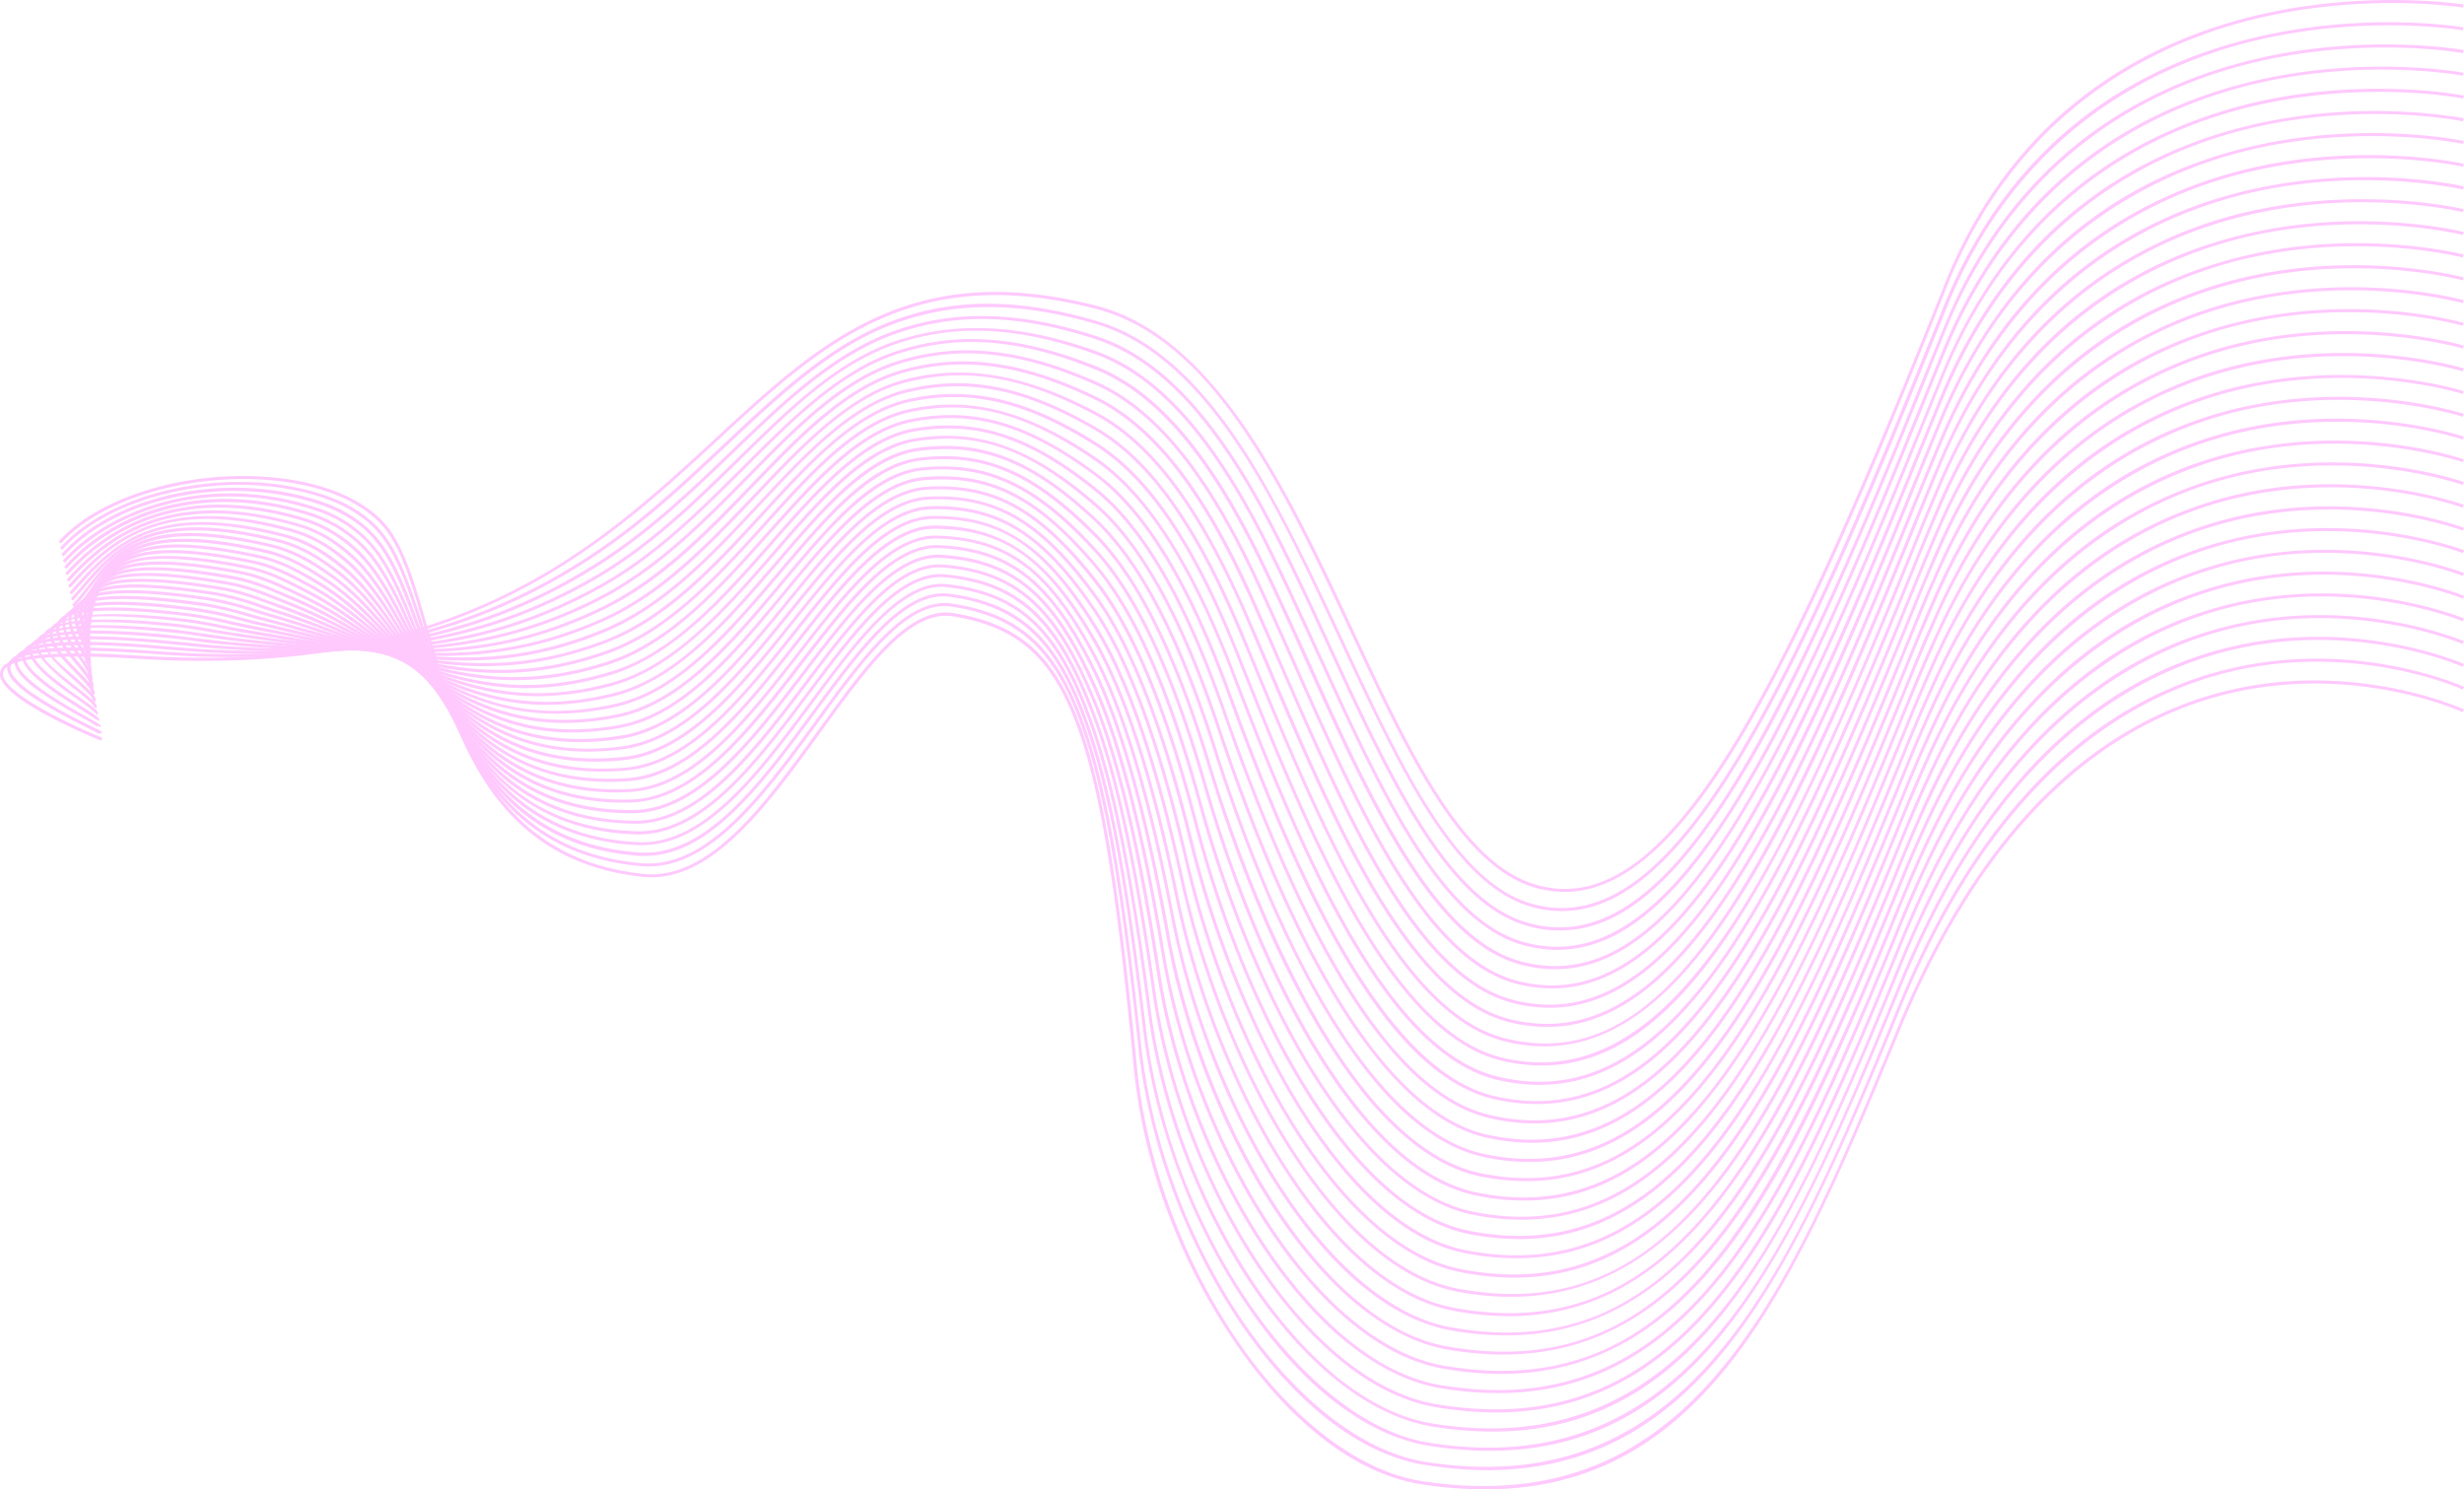 <svg xmlns="http://www.w3.org/2000/svg" width="1080" height="652.9" viewBox="-0.007 0 1080.008 652.9" style=""><g><g data-name="Слой 2"><g fill="#ffc9fd" data-name="Слой 1"><path d="M650.9 652.9a181.2 181.2 0 0 1-27.8-2.2c-28.6-4.4-57.9-26.9-82.5-63.3s-39.7-78.8-43.7-119.8c-14.9-154-29-189.1-79.1-197.4-19.1-3.2-38 23-58.1 50.8-23.7 32.7-48.2 66.5-78 63.4-66.5-7.1-82.5-62.9-95.3-107.8-5-17.7-9.4-32.9-16.1-42.7-9.1-13.3-29-21.9-54.6-23.6-35.6-2.3-72.2 9.2-89 28l-1-.9c17.1-19.1 54.1-30.8 90.1-28.4 26 1.7 46.3 10.5 55.6 24.1 6.8 10 11.2 25.3 16.3 43.1 12.7 44.5 28.5 99.9 94.2 106.9 29 3 53.2-30.5 76.7-62.9 20.3-28.1 39.5-54.7 59.4-51.4 51 8.5 65.2 43.8 80.3 198.6 3.9 40.9 19.8 84.3 43.4 119.3s53.8 58.4 81.6 62.6c119 18.3 160.4-82.2 208.4-198.6C862.1 377 904 329.3 956.4 309c64.8-25.1 123 1.8 123.6 2l-.6 1.2c-.5-.2-58.3-26.8-122.5-1.9-52 20.2-93.7 67.6-124 140.9-27.7 67.3-49.7 117.6-80.1 153.1-28.2 32.8-61 48.6-101.9 48.6z"></path><path d="M652 644.5a175.4 175.4 0 0 1-27.3-2.3c-28.3-4.4-57.3-26.9-81.8-63.3-23.4-34.9-39.4-78.5-43.9-119.5-6.4-59.3-12.6-97.9-20-125-12.5-45.6-28.8-63.5-62.1-68.5-19.2-2.9-38.2 23.2-58.3 50.8-23.6 32.3-48 65.6-77.6 63-65-5.7-82-59-95.8-101.8-5.5-17.4-10.4-32.5-17.6-42.2-5.2-7.1-13.4-12.8-23.5-16.6-38.9-14.4-93.5-4.1-116.8 21.9l-1-.8c23.6-26.5 78.9-36.9 118.3-22.3 10.3 3.8 18.7 9.7 24.1 17 7.3 9.9 12.2 25.1 17.8 42.6 13.6 42.4 30.6 95.3 94.6 100.9 28.9 2.5 53-30.5 76.4-62.5 20.4-27.9 39.6-54.3 59.6-51.3 34 5 50.5 23.2 63.2 69.4 7.5 27.2 13.6 65.9 20 125.2 4.5 40.8 20.4 84.2 43.7 118.9s53 58.4 80.9 62.8c117.3 18.2 158.9-82.8 207.1-199.8 4-9.8 8.3-19.2 12.7-28.1 20.4-40.9 45.4-72.1 74.4-93 23.3-16.7 49.1-26.9 76.7-30.1 47.1-5.6 83.8 11 84.2 11.2l-.6 1.2c-.3-.2-36.7-16.6-83.5-11.1-43.1 5.1-104.1 30.5-150 122.4-4.4 8.8-8.7 18.3-12.7 28-26.9 65.5-50 118.4-80.4 154.1-28 32.9-60.5 48.7-100.8 48.8z"></path><path d="M653.1 636a167.8 167.8 0 0 1-26.8-2.2c-28-4.5-56.8-27-81.1-63.5-23.2-34.7-39.3-78.2-44.2-119.1-7-58.6-13.8-96.7-22-123.5-13.6-44.4-30.1-61.7-63-66.1-19.3-2.5-38.3 23.3-58.5 50.7-22.8 30.9-46.3 62.9-74.6 62.9h-2.7c-63.3-4.4-81.5-55.2-96.1-95.9-5.9-16.5-11.4-32-19.2-41.7-5.6-7.1-13.8-12.6-23.5-16-39.9-14-89.8-4.2-113.5 22.3l-1-.9c24.1-27 74.5-36.9 114.9-22.8 10 3.5 18.4 9.2 24.2 16.5 7.9 9.8 13.5 25.5 19.4 42 14.5 40.4 32.5 90.7 94.9 95 28.8 2 52.9-30.6 76.1-62.2 20.4-27.7 39.7-53.9 59.8-51.2 33.6 4.4 50.3 22 64.1 67 8.2 26.9 15 65 22 123.7 10.6 87.8 68.6 172.6 124.2 181.5 115.6 18.2 157.4-83.4 205.8-201 4-9.8 8.3-19.2 12.7-28.1 20.1-40.6 45-71.8 73.9-92.7a164.3 164.3 0 0 1 76.7-30.3c47.2-5.7 84 10.5 84.4 10.7l-.6 1.2c-.3-.2-36.9-16.3-83.7-10.5-43.2 5.3-104.2 30.7-149.5 122.2-4.4 8.9-8.7 18.3-12.7 28-27.1 65.9-50.3 119.2-80.7 155.2-27.8 32.9-60 48.8-99.7 48.8z"></path><path d="M654.2 627.6a173.8 173.8 0 0 1-26.3-2.2c-27.7-4.6-56.2-27.2-80.4-63.6-22.8-34.6-39.1-77.9-44.4-118.8-7.5-56.9-15.2-95.6-24.1-121.9-14.6-43.3-31.3-60-63.9-63.7-19.4-2.3-38.5 23.4-58.7 50.6-22.8 30.7-46.4 62.5-74.9 62.5h-2c-61.8-3.1-81-51.3-96.4-90-6.5-16.2-12.5-31.5-20.8-41.1a53.7 53.7 0 0 0-23.7-15.5c-47.5-15.8-90.4.8-110.1 22.8l-1-.9c20-22.4 63.5-39.2 111.5-23.2a54.8 54.8 0 0 1 24.3 16c8.4 9.7 14.5 25.1 21 41.4 15.3 38.3 34.4 86.1 95.3 89.2 28.7 1.4 52.6-30.8 75.7-61.9 20.5-27.5 39.7-53.5 60-51.2 33.1 3.8 50.2 20.7 65 64.7 8.9 26.3 16.6 65.1 24.1 122.1 5.4 40.7 21.5 83.8 44.3 118.2 23.9 36.2 52.1 58.6 79.4 63 113.9 18.1 155.9-84 204.5-202.2 4-9.7 8.2-19.2 12.6-28.1 19.9-40.4 44.7-71.5 73.5-92.3a163.8 163.8 0 0 1 76.7-30.5c47.2-6 84.2 10 84.6 10.1l-.6 1.2c-.3-.1-37.1-15.9-83.9-10-43.3 5.5-104.2 31.1-149.1 122.1-4.4 8.9-8.6 18.3-12.6 28-27.2 66.3-50.5 119.9-80.9 156.2-27.7 33-59.5 49-98.7 49z"></path><path d="M655.6 619.2a158.9 158.9 0 0 1-26.1-2.3c-27.4-4.5-55.6-27.1-79.6-63.6-22.6-34.4-38.9-77.6-44.8-118.5-8-56.1-16.3-94.3-26-120.3-15.8-42.2-32.7-58.3-64.9-61.4-19.6-1.9-38.6 23.6-58.9 50.5-22.9 30.6-46.6 62.2-75.3 62.2h-1.2c-26.9-.9-48-10.3-64.8-28.9-14.5-16.1-23.7-37-31.9-55.4-7-15.9-13.6-30.9-22.5-40.4a56.2 56.2 0 0 0-23.8-15c-49.3-15.6-87.5 1.8-106.7 23.3l-1-.9c11.4-12.8 26.7-21.9 44.2-26.5 20-5.2 41.5-4.3 63.9 2.8a58.1 58.1 0 0 1 24.4 15.4c9 9.7 15.7 24.8 22.7 40.7 16.9 38.3 36.1 81.6 95.5 83.5 28.6 1 52.4-30.8 75.5-61.6 20.4-27.3 39.7-53 60.1-51 32.7 3.1 50 19.4 65.9 62.2 9.8 26.1 18.1 64.5 26.1 120.6 5.9 40.7 22.1 83.7 44.6 118 23.8 36.2 51.7 58.5 78.7 63 50.2 8.3 89-6.5 122.1-46.3 30.3-36.4 53.7-90.3 81.1-157 4-9.7 8.2-19.2 12.6-28.1 19.7-40.2 44.2-71.1 73-92a165.7 165.7 0 0 1 76.6-30.6c47.3-6.2 84.5 9.4 84.9 9.5l-.6 1.3c-.3-.2-37.2-15.6-84.2-9.5-43.3 5.7-104.2 31.4-148.5 121.9-4.4 8.9-8.6 18.3-12.6 28-27.4 66.8-50.8 120.8-81.2 157.3-27.5 33.1-58.9 49.1-97.3 49.1z"></path><path d="M656.7 610.7a153.6 153.6 0 0 1-25.6-2.2c-27-4.6-55.1-27.2-78.9-63.7-22.3-34.2-38.7-77.3-45.1-118.2-8.6-55.3-17.5-93-28-118.8-16.8-41-34-56.4-65.7-59-19.8-1.5-38.9 23.7-59.1 50.5-23 30.4-46.8 61.8-75.8 61.8h-.5c-58.7-.8-79-42.1-96.9-78.6-7.6-15.5-14.7-30.2-24.2-39.5a57 57 0 0 0-23.9-14.6c-53.4-16.1-85.7 4.1-103.4 23.8l-1-.9c18-20 50.7-40.5 104.8-24.2a59.7 59.7 0 0 1 24.5 14.9c9.6 9.6 16.8 24.3 24.5 39.9 17.7 36.1 37.8 77.1 95.6 77.9h.5c28.3 0 51.9-31.2 74.7-61.3 20.5-27.1 39.8-52.6 60.3-51 32.3 2.6 49.8 18.2 66.8 59.8 10.6 25.9 19.6 63.7 28.2 119.1 6.3 40.8 22.7 83.6 44.8 117.6 23.7 36.3 51.4 58.7 78 63.2 49.3 8.2 87.6-6.5 120.5-46.4 30.3-36.8 53.8-91 81.4-158.1 3.9-9.7 8.2-19.1 12.5-28.1 19.5-40 43.9-70.8 72.6-91.7a167.7 167.7 0 0 1 76.6-30.8c47.3-6.3 84.7 8.9 85.1 9.1l-.5 1.2c-.4-.1-37.5-15.3-84.5-8.9-43.4 5.8-104.2 31.7-148.1 121.7-4.3 8.9-8.5 18.4-12.5 28-27.6 67.2-51.1 121.5-81.5 158.4-27.4 33.2-58.4 49.1-96.2 49.1z"></path><path d="M657.9 602.3a148.5 148.5 0 0 1-25.2-2.3c-26.7-4.5-54.5-27.2-78.2-63.8-21.9-33.9-38.4-76.8-45.3-117.8-9.1-53.9-18.9-92.2-30.1-117.2-17.8-39.9-35.3-54.7-66.6-56.6-19.9-1.3-39.1 23.8-59.3 50.3-23 30.2-46.9 61.4-75.9 61.6h-.8c-56.6 0-77.7-38.9-96.3-73.1-8.2-15.1-15.9-29.4-25.9-38.6-7.6-7-15.4-11.6-24.1-14.1-55.2-15.8-82.4 4.7-100 24.3l-1-.9c17.9-19.9 45.5-40.7 101.4-24.6 8.9 2.5 16.9 7.2 24.6 14.3 10.2 9.4 18 23.8 26.2 38.9 18.4 34 39.3 72.4 95.1 72.4h.8c28.4-.2 52-31.1 74.8-61 20.5-26.8 39.8-52.1 60.5-50.9 31.9 2 49.7 17.1 67.8 57.5 11.2 25 21.1 63.5 30.1 117.4 6.9 40.9 23.3 83.6 45.2 117.4 23.4 36.3 50.9 58.7 77.2 63.2 101.2 17.3 143.3-66.1 200.6-205.6 3.9-9.6 8.1-19.1 12.5-28.1 19.2-39.8 43.5-70.5 72.1-91.3a168.3 168.3 0 0 1 76.5-31c47.4-6.6 85 8.4 85.4 8.5l-.5 1.3c-.4-.2-37.7-15-84.8-8.5-43.4 6.1-104.2 32.1-147.5 121.6-4.4 9-8.5 18.4-12.5 28-27.7 67.6-51.4 122.3-81.8 159.5-27.2 33.2-57.8 49.2-95 49.2z"></path><path d="M659 593.8a143.3 143.3 0 0 1-24.7-2.2c-26.4-4.6-53.9-27.3-77.4-63.9-21.6-33.6-38.3-76.5-45.7-117.5-9.6-53.3-20.1-91.1-32-115.6-18.9-38.7-36.6-52.9-67.6-54.3-20.1-.9-39.2 24-59.5 50.3-22.9 29.7-46.6 60.4-75.6 61.2-55.6 1.5-77.7-35.2-97.2-67.6-8.7-14.7-17.1-28.5-27.7-37.6-8-6.9-15.7-11.2-24.2-13.5-55.2-15.2-77.2 3-96.6 24.6l-1-.9c18.9-21.1 42.1-40.4 98-25 8.5 2.3 16.6 6.8 24.7 13.7 10.8 9.3 19.1 23.3 28 38 19.3 32 41.1 68.4 96 67 28.3-.8 51.8-31.3 74.5-60.8 20.5-26.5 39.9-51.7 60.7-50.7 31.5 1.4 49.5 15.8 68.7 55 12 24.6 22.5 62.6 32.2 115.9 14.2 79 64.9 170.4 121.9 180.4 99.6 17.3 141.7-66.6 199.3-206.9 3.9-9.5 8.1-19 12.4-28 19-39.5 43.2-70.2 71.7-91a169.1 169.1 0 0 1 76.5-31.1c47.4-6.8 85.2 7.8 85.6 7.9l-.5 1.3c-.4-.2-37.9-14.6-85-7.9-43.4 6.2-104.2 32.4-147.1 121.4-4.3 9-8.5 18.4-12.4 28-26.9 65.6-51.7 123.1-82.1 160.5-27 33.3-57.3 49.3-93.9 49.3z"></path><path d="M660.2 585.4a138 138 0 0 1-24.3-2.2c-56.8-10.1-107-100.1-122.6-181.2-10.2-52.7-21.4-90-34.1-114.1-19.9-37.4-37.8-51-68.5-51.8h-.7c-19.9 0-38.9 24.4-59 50.2-22.8 29.3-46.3 59.6-75.2 60.9l-5.5.2c-50.4 0-72.4-33.1-91.8-62.5-9.4-14.1-18.3-27.4-29.6-36.4-5.8-4.6-13.7-10.2-24.3-13-57.2-15-74.3 4-92.4 24.2l-.8.9-1-.9.8-.9c17.6-19.6 35.7-39.8 93.8-24.6 10.8 2.8 18.9 8.5 24.8 13.2 11.4 9.1 20.3 22.6 29.8 36.8 20 30.1 42.6 64.2 96.1 61.7 28.3-1.3 51.7-31.4 74.3-60.4 20.2-26.1 39.4-50.7 60-50.7h.7c31.3.9 49.5 14.6 69.7 52.6 12.8 24.2 24 61.6 34.2 114.4 7.9 41 24.6 83.5 45.7 116.7 23.2 36.3 50.1 58.9 75.8 63.4 98 17.4 140.2-66.9 198-208 3.9-9.5 8-18.9 12.3-28 18.9-39.3 42.8-69.8 71.3-90.6a171 171 0 0 1 76.4-31.4c47.5-7 85.5 7.3 85.9 7.5l-.5 1.2c-.4-.1-38.1-14.3-85.2-7.3-43.5 6.4-104.3 32.6-146.6 121.2-4.3 9-8.5 18.4-12.4 27.9-27.1 66.1-52 123.9-82.4 161.7-26.8 33.2-56.7 49.3-92.7 49.3z"></path><path d="M661.3 577a132.1 132.1 0 0 1-23.8-2.3c-33-6-59.5-38.1-75.9-64.1-20.9-33-37.8-75.6-46.3-116.8-10.7-52.2-22.5-89-36.1-112.5-20.9-36.3-39.1-49.2-69.4-49.5h-.2c-20.3 0-39.4 24.3-59.6 50-22.7 28.9-46.2 58.8-75 60.7-23.6 1.6-43.4-3.8-60.5-16.3-15.1-11.1-26.2-26.2-36.9-40.8s-19.4-26.4-31.4-35.2c-6.4-4.8-14.3-10-24.4-12.5-55.7-13.9-70.1 2.8-85.4 20.6l-4.4 5-1-.9c1.5-1.7 3-3.3 4.4-5 15.6-18.1 30.3-35.1 86.8-21 10.3 2.6 18.3 7.9 24.8 12.7 12.1 8.9 21.6 21.8 31.7 35.5 21.7 29.5 44.1 60 96.2 56.5 28.3-1.8 51.5-31.4 74-60.1 20.4-26 39.7-50.6 60.7-50.6h.2c30.5.3 49.6 13.9 70.6 50.2 13.6 23.7 25.5 60.6 36.2 112.9 8.5 41.1 25.3 83.5 46.1 116.4 16.3 25.7 42.5 57.6 75 63.5 96.4 17.4 138.6-67.4 196.7-209.2 4-9.9 8.2-19.3 12.3-28 18.5-39.1 42.3-69.6 70.7-90.4a172.5 172.5 0 0 1 76.4-31.5c47.6-7.1 85.8 6.9 86.1 7l-.4 1.3c-.4-.2-38.3-14.1-85.6-6.9-43.6 6.6-104.3 32.9-146 121.1-4.1 8.7-8.2 18.1-12.3 27.9-27.2 66.5-52.2 124.6-82.7 162.7-26.6 33.5-56.2 49.6-91.6 49.6z"></path><path d="M662.4 568.5a127.3 127.3 0 0 1-23.3-2.2C583.5 556 534.9 465.5 517.4 385.6c-11.4-51.7-23.8-88-38.2-110.9-21.7-34.7-39.9-47.2-69.4-47.2h-.9c-20.5.2-39.7 24.4-60 50-22.6 28.4-45.9 57.8-74.6 60.3-51.5 4.5-75-24.2-97.6-52-10.6-13-20.6-25.2-33.1-33.8-7.1-4.9-15-9.7-24.5-12-55.1-13.1-67.2 2.2-80.1 18.3-2 2.6-4.1 5.2-6.4 7.8l-1-.9c2.3-2.5 4.3-5.1 6.4-7.7 13.1-16.5 25.5-32.2 81.4-18.8 9.8 2.4 17.8 7.2 24.9 12.2 12.7 8.7 22.8 21 33.4 34 22.4 27.6 45.7 56 96.5 51.6 28.1-2.5 51.3-31.6 73.6-59.8 20.5-25.9 39.9-50.4 61.1-50.5 30.2-.3 49.6 12.7 71.5 47.8 14.4 23 26.9 59.4 38.3 111.3 17.4 79.5 65.6 169.5 120.7 179.7 94.6 17.5 136.9-67.8 195.3-210.4 4-9.9 8.2-19.3 12.2-28 18.3-38.9 41.9-69.2 70.2-90a172.8 172.8 0 0 1 76.4-31.7c47.7-7.4 86.1 6.3 86.4 6.4l-.4 1.3c-.4-.1-38.5-13.7-85.9-6.4-43.6 6.8-104.3 33.3-145.5 121-4 8.6-8.1 18-12.2 27.9-27.4 66.9-52.5 125.3-82.9 163.8-26.6 33.5-55.8 49.6-90.6 49.6z"></path><path d="M663.6 560.1a122.6 122.6 0 0 1-22.9-2.3c-54.5-10.2-102.3-98.5-121.3-180.4-11.9-51.3-25-87-40.1-109.4-22.6-33.4-41.9-45.5-71.3-44.7-20.7.5-39.9 24.5-60.2 49.8-22.4 28-45.6 57-74.3 60.1a113.5 113.5 0 0 1-12.8.7c-41.7 0-63.7-24.3-85-47.8-11.1-12.3-21.7-24-34.8-32.3-7.2-4.6-15-9.3-24.6-11.4-55-12.6-65.1 1.7-75.8 16.9a90.2 90.2 0 0 1-7.3 9.6l-1-.9a103.3 103.3 0 0 0 7.2-9.5c11-15.6 21.3-30.2 77.2-17.5 9.8 2.3 17.7 7 25 11.7 13.3 8.4 24.4 20.6 35.1 32.4 23.2 25.7 47.1 52.1 96.7 46.7 28.1-3 51.1-31.7 73.4-59.5 20.5-25.6 39.9-49.8 61.2-50.4 29.9-.7 49.5 11.6 72.4 45.4 15.2 22.5 28.4 58.4 40.3 109.8 19 81.5 66.3 169.3 120.3 179.4 43.9 8.3 79.2-6.6 110.9-47 30.4-38.7 55.6-97.4 83.1-164.5 4.1-10 8.1-19.2 12.2-28 18-38.7 41.5-68.9 69.7-89.7a172 172 0 0 1 76.4-31.8c47.7-7.6 86.3 5.7 86.6 5.9l-.4 1.2c-.4-.1-38.7-13.3-86.1-5.8-43.7 7-104.4 33.6-145 120.8-4.1 8.8-8.1 17.9-12.2 27.9-27.5 67.2-52.7 126-83.2 164.8-26.4 33.6-55.2 49.8-89.4 49.8z"></path><path d="M664.7 551.6a117.2 117.2 0 0 1-22.4-2.2c-25.2-4.8-50.7-27.1-73.7-64.4-19.7-31.9-36.9-74.1-47.2-115.8-12.5-50.9-26.2-86.1-42.1-107.8-23.5-32.2-43.1-43.7-72.1-42.4-20.9.9-40.1 24.6-60.5 49.8-22.3 27.5-45.3 56-73.9 59.7a116.2 116.2 0 0 1-15.2 1c-39.3 0-61.4-22-83-43.3-11.1-11.1-22.7-22.5-36.4-30.6-6.9-4.1-14.8-8.8-24.7-10.9-55.4-12.1-63.5 1.6-72.2 16a64.2 64.2 0 0 1-7.5 10.9l-1-.9a67.4 67.4 0 0 0 7.4-10.6c8.9-15 17.3-29 73.6-16.7 10.1 2.2 18.4 7.1 25.1 11 13.9 8.2 25.5 19.7 36.7 30.8 23.9 23.8 48.6 48.3 97 42 28.1-3.7 50.9-31.9 73.1-59.3 20.5-25.4 39.9-49.3 61.4-50.2 29.6-1.3 49.5 10.3 73.3 42.9 15.9 21.9 29.8 57.3 42.4 108.3 10.2 41.6 27.3 83.6 46.9 115.4 22.9 37 48.1 59 72.9 63.8 43.1 8.3 77.8-6.7 109.3-47.1s56.8-100.6 83.4-165.6c4.1-10.1 8.1-19.2 12.1-28 17.9-38.5 41.2-68.6 69.3-89.4a175.4 175.4 0 0 1 76.3-32c47.8-7.8 86.5 5.3 86.9 5.4l-.4 1.3c-.4-.2-38.9-13.1-86.3-5.3-43.8 7.1-104.4 33.9-144.6 120.6-4 8.7-8 17.8-12.1 27.9-26.6 65.1-53 126.8-83.5 165.9-26.2 33.6-54.7 49.8-88.3 49.8z"></path><path d="M665.8 543.2a121.3 121.3 0 0 1-21.9-2.2c-24.8-4.9-50.1-27.2-73-64.6-19.5-31.8-36.3-72.8-47.4-115.4-13.1-50.5-27.6-85.2-44.2-106.2-24.4-31-44.2-41.8-73-40.1-21.1 1.3-40.3 24.8-60.7 49.7-22.1 27.1-45.1 55.1-73.5 59.5-48 7.3-72.6-14.6-98.7-37.8-11.6-10.3-23.6-21-37.8-28.7l-.9-.5c-6.9-3.7-14.6-7.9-24-9.9-56-11.7-62.4 1.6-69.1 15.6-2 4-4 8.2-7.2 11.8l-1-.9c3.1-3.4 5.1-7.5 7-11.5 6.9-14.5 13.5-28.2 70.6-16.3 9.6 2 17.4 6.3 24.3 10l.9.5c14.4 7.8 26.4 18.6 38.1 28.9 25.9 23 50.3 44.7 97.6 37.4 27.9-4.2 50.7-32 72.7-58.9 20.5-25.2 39.9-48.9 61.6-50.2 29.3-1.8 49.4 9.2 74.2 40.5 16.7 21.2 31.2 56.1 44.4 106.7 11 42.5 27.8 83.4 47.3 115.1 22.7 37.1 47.6 59.2 72.1 63.9 42.2 8.3 76.4-6.7 107.7-47.2s57-101.2 83.7-166.6c4.1-10.1 8.1-19.2 12.1-28 17.6-38.3 40.7-68.2 68.8-89a174.7 174.7 0 0 1 76.3-32.2c47.8-8 86.7 4.7 87.1 4.8l-.4 1.3c-.4-.1-39.1-12.7-86.6-4.8-43.8 7.4-104.4 34.3-144 120.5-4 8.7-8 17.8-12.1 27.9-26.7 65.5-53.3 127.5-83.8 166.9-26.1 33.8-54.2 50-87.2 50z"></path><path d="M666.9 534.7a107.3 107.3 0 0 1-21.4-2.2c-24.5-4.9-49.5-27.2-72.2-64.6-19-31.3-36-72.2-47.8-115.1-13.7-50.1-28.8-84.3-46.1-104.7-25.4-29.7-45.4-39.9-74-37.6-21.3 1.6-40.5 24.9-60.9 49.5-22 26.7-44.8 54.2-73.2 59.2a117.6 117.6 0 0 1-20.5 1.9c-34.4 0-56-17.2-78.7-35.1-12.1-9.6-24.5-19.4-39.2-26.8l-1.8-.9c-6.6-3.4-14.2-7.2-23.2-9C51 238 46.4 251 41.4 264.7c-1.5 4.3-3.1 8.8-6.4 12.5l-1-.9c3.1-3.5 4.7-7.8 6.2-12.1 4.9-13.6 9.9-27.8 68-16.2 9.1 1.8 16.8 5.7 23.6 9.1l1.7.9c14.8 7.4 27.3 17.3 39.4 26.9 26.7 21.1 51.9 41.1 98.2 33 27.9-4.9 50.5-32.3 72.4-58.7 20.5-24.9 39.9-48.4 61.8-50.1 29.1-2.3 49.4 8.1 75.1 38.2 17.5 20.5 32.7 54.9 46.4 105.1 11.8 42.8 28.7 83.6 47.6 114.8 22.6 37.1 47.2 59.2 71.4 64 41.3 8.3 75-6.8 106.2-47.3s57-102 83.9-167.7c4.1-10.1 8.1-19.3 12-27.9 17.4-38.2 40.4-68 68.4-88.8a176.9 176.9 0 0 1 76.2-32.3c47.9-8.2 87 4.1 87.4 4.3l-.4 1.2c-.4-.1-39.2-12.4-86.8-4.2-43.9 7.6-104.4 34.5-143.6 120.3-3.9 8.7-7.9 17.8-12 27.9-26.9 65.8-53.5 128.2-84.1 168-25.9 33.8-53.7 50-86.1 50z"></path><path d="M668.1 526.3a102.7 102.7 0 0 1-21-2.2c-53.1-10.8-96.5-99.8-119.5-179.5-14.3-49.7-30.1-83.4-48.2-103.1-25.9-28.1-46.9-38-74.9-35.3-21.5 2.1-40.7 25.1-61.1 49.5-21.9 26.2-44.5 53.2-72.8 58.8-46 9.2-72.3-9.3-100.2-28.9-12.4-8.7-25.2-17.7-40.2-24.6l-2.5-1.2c-6.5-3-13.9-6.5-22.6-8.2-58-11-61.1 2.4-64.1 15.4-1 4.6-2.1 9.3-5.4 13l-1-.9c3.1-3.4 4.1-7.8 5.1-12.4 3.1-13.6 6.4-27.7 65.7-16.4 8.8 1.7 16.3 5.2 22.9 8.3l2.5 1.2c15.1 7 28 16 40.4 24.7 27.6 19.4 53.7 37.7 99.1 28.7 27.9-5.5 50.3-32.4 72.1-58.4s40-47.8 62-49.9c28.5-2.8 49.8 7.2 76 35.7 18.2 19.8 34.1 53.7 48.5 103.6 12.4 43.2 29.5 83.9 47.9 114.5 22.7 37.6 46.4 59.1 70.6 64.1 40.4 8.2 73.7-6.9 104.6-47.5s57.2-102.7 84.2-168.7c4.1-10.2 8-19.3 12-27.9 17.1-37.9 40-67.7 67.9-88.4a178.1 178.1 0 0 1 76.2-32.6c47.9-8.4 87.2 3.7 87.6 3.8l-.4 1.3c-.4-.1-39.4-12.1-87.1-3.7-43.9 7.7-104.4 34.8-143 120.1-3.9 8.6-7.8 17.8-12 27.9-27 66.1-53.8 128.8-84.4 169-25.7 33.9-53.1 50.2-84.9 50.2z"></path><path d="M669.1 517.8a105.5 105.5 0 0 1-20.4-2.1c-24.2-5.1-48-26.9-70.7-64.9s-39-83.4-48.4-114.4c-14.9-49.4-31.3-82.6-50.2-101.5-26.7-26.9-47.9-36.2-75.8-33-21.6 2.5-40.9 25.3-61.3 49.4-21.8 25.7-44.3 52.3-72.5 58.6-45.2 10-72.5-6.9-101.4-24.8-12.6-7.8-25.6-15.9-40.9-22.3l-3.2-1.4c-6.4-2.8-13.7-5.9-22-7.4-30.2-5.5-47.9-5.3-55.9.7-4.9 3.7-5.4 9.1-6 14.8s-1 9.6-4.2 13.3l-1-.9c2.9-3.3 3.4-7.8 3.9-12.5s1.1-11.7 6.5-15.8c8.3-6.2 26.4-6.5 57-1 8.4 1.6 15.8 4.8 22.2 7.6l3.3 1.3c15.3 6.5 28.4 14.7 41.1 22.5 29.8 18.5 55.6 34.5 100.3 24.6 27.8-6.2 50.1-32.6 71.7-58.1s40.1-47.4 62.3-49.9c28.3-3.3 49.9 6.1 76.9 33.3 19 19.2 35.5 52.5 50.5 102.1 11.7 38.5 54.7 165.1 118.1 178.3C733.7 532 778.2 439.7 836.5 297c4.1-10.2 8-19.3 11.9-27.9 16.9-37.7 39.7-67.3 67.5-88.1a179.7 179.7 0 0 1 76.1-32.7c48-8.6 87.5 3.1 87.9 3.2l-.4 1.3c-.4-.1-39.6-11.7-87.3-3.2-44 8-104.4 35.2-142.6 120-3.8 8.6-7.7 17.7-11.9 27.9C784 429 741.9 517.8 669.1 517.8z"></path><path d="M670.3 509.4a94.2 94.2 0 0 1-20-2.2c-23.8-5.1-47.4-26.9-69.9-64.9s-38.7-82.7-48.7-114.1c-15.6-49-32.7-81.7-52.2-100-27.5-25.6-49.1-34.2-76.8-30.5-21.8 2.9-41.1 25.4-61.6 49.3s-43.9 51.3-72 58.2c-44.7 11-71.7-3.7-103.1-20.7-12.7-6.9-25.9-14-41.1-19.9L121 263c-6.3-2.5-13.4-5.3-21.5-6.7-31-5.4-48.8-5-55.9 1.1-4.3 3.8-4.1 9.4-4 14.8s.3 9.8-2.8 13.4l-1-.9c2.8-3.2 2.6-7.7 2.5-12.5s-.4-11.6 4.4-15.8c7.4-6.4 25.6-6.9 57.1-1.4 8.1 1.4 15.3 4.2 21.7 6.8l3.9 1.5c15.3 6 28.5 13.1 41.2 20 31.1 16.9 58 31.5 102.2 20.6 27.6-6.8 49.8-32.7 71.3-57.8s40.1-46.8 62.5-49.8c28.1-3.7 50 5 77.8 31 19.7 18.4 36.9 51.2 52.6 100.5 9.9 31.3 26.4 76.5 48.5 113.8s45.6 59.3 69.1 64.3c83.1 17.6 127.6-75.1 186.2-218.5 4.1-10.2 8-19.4 11.8-27.9 16.8-37.5 39.3-67 67.1-87.8 22.2-16.6 47.8-27.6 76.1-32.8 48.1-8.9 87.7 2.5 88.1 2.7l-.4 1.2c-.4-.1-39.8-11.4-87.5-2.6-44.1 8.1-104.5 35.5-142.1 119.8-3.8 8.6-7.7 17.7-11.9 27.9-53.9 132.2-96.1 221.5-167.7 221.5z"></path><path d="M671.4 501a95.6 95.6 0 0 1-19.5-2.2c-52.2-11.4-93.1-103.5-118.2-178.8-16.2-48.7-33.9-80.9-54.2-98.4-28.3-24.4-50.1-32.4-77.7-28.2-22 3.3-41.4 25.7-61.9 49.3s-43.6 50.3-71.6 57.9a125.5 125.5 0 0 1-32.8 4.6c-27.1 0-48.6-10.1-72.6-21.4-12.6-6-25.7-12.1-40.7-17.4l-4.5-1.7c-6.2-2.2-13.2-4.8-21-6.1-31.4-5.2-49.7-4.6-55.9 1.6-3.8 3.8-2.9 9.3-2 14.7s1.6 10.1-1.4 13.4l-1-.9c2.6-2.9 1.8-7.4 1-12.2s-1.9-11.7 2.4-16c6.7-6.6 24.8-7.2 57.2-1.9 7.8 1.3 14.9 3.9 21.1 6.2l4.6 1.6c15.1 5.3 28.1 11.5 40.8 17.5 32.6 15.3 60.7 28.6 104.5 16.7 27.6-7.5 49.6-32.9 70.9-57.5s40.2-46.3 62.7-49.7c27.7-4.2 50.5 4.1 78.8 28.5 20.4 17.7 38.3 50 54.6 99 25 74.9 65.6 166.7 117.2 177.9 37.8 8.1 69.5-7 99.8-47.9 27.7-37.2 53-93.3 85.1-171.8 4.1-10.3 8-19.4 11.8-27.9 16.5-37.3 38.9-66.7 66.6-87.4a181.8 181.8 0 0 1 76-33c48.2-9.1 88 2 88.4 2.1l-.4 1.3c-.4-.1-39.9-11.1-87.8-2.1-44.1 8.3-104.4 35.8-141.6 119.6-3.8 8.5-7.6 17.7-11.8 27.9-32 78.6-57.5 134.8-85.2 172.1-25.3 34.1-51.7 50.6-81.7 50.6z"></path><path d="M672.5 492.5a84.7 84.7 0 0 1-19-2.2c-40.5-8.9-79-67.3-117.7-178.5-16.9-48.4-35.3-80.1-56.2-96.8-28.7-23-51.5-30.4-78.6-25.9-22.3 3.8-41.8 25.9-62.3 49.3s-43.3 49.2-71.1 57.5c-44.1 13.2-72.6 1.6-108.7-13-12.2-5-24.9-10.1-39.4-14.7l-5.1-1.7a120.5 120.5 0 0 0-20.4-5.6c-32.2-5-50.5-4.3-56 2-3.4 3.8-1.8 9.5-.1 14.9s2.9 10.1.1 13.3l-1-.9c2.3-2.6 1-7.2-.4-12s-3.5-11.8.4-16.2c5.9-6.8 24.1-7.6 57.2-2.4a120.4 120.4 0 0 1 20.6 5.6l5.1 1.7c14.5 4.6 27.3 9.8 39.6 14.8 35.8 14.5 64 25.9 107.7 12.9 27.5-8.1 49.3-33 70.5-57.1s40.3-45.8 63-49.7c27.6-4.6 50.7 2.9 79.7 26.1 21.1 16.9 39.7 48.8 56.6 97.4C575.6 422 613.8 480.2 653.8 489c36.9 8.2 68.1-7 98.2-47.9 27.7-37.6 53.2-94 85.4-172.9 4.2-10.3 8-19.4 11.7-27.9 16.3-37.1 38.6-66.3 66.2-87.1 22.1-16.6 47.7-27.7 76-33.2 48.2-9.2 88.2 1.5 88.6 1.6l-.4 1.3c-.4-.1-40.1-10.8-88-1.5-44.2 8.5-104.5 36.1-141.1 119.4-3.8 8.5-7.6 17.6-11.8 27.9-32.2 79-57.7 135.5-85.5 173.2-25.2 34.2-51.2 50.6-80.6 50.6z"></path><path d="M673.6 484a86.1 86.1 0 0 1-18.5-2.1c-23.1-5.2-45.3-26.6-67.6-65.3-20.4-35.3-37.3-78.9-49.7-113-17.5-48.1-36.6-79.3-58.2-95.3-29.4-21.7-52.5-28.5-79.5-23.4-22.6 4.2-42 26.1-62.7 49.2s-42.9 48.2-70.5 57.2c-44.4 14.3-74.7 3.9-113.2-9.4-11.5-4-23.4-8.1-36.8-11.9l-5.8-1.8a144.5 144.5 0 0 0-19.9-5c-32.8-4.8-51.2-4.1-56.1 2.3-3 4-.5 9.8 1.9 15.4s4.2 10 1.5 13l-1-.9c2.2-2.4.2-6.9-1.8-11.6s-5.2-12.1-1.6-16.7c5.3-6.9 23.5-7.8 57.3-2.8a144 144 0 0 1 20.1 5l5.7 1.8c13.5 3.8 25.4 8 37 12 38.2 13.1 68.3 23.5 112.2 9.3 27.3-8.9 49-33.2 70-56.8s40.4-45.3 63.4-49.6c27.5-5.2 50.8 1.7 80.6 23.7 21.9 16.1 41 47.5 58.7 95.8 27.9 76.7 66.4 166.2 116.3 177.5 36 8.1 66.7-7.1 96.6-48.1 27.8-37.9 53.4-94.7 85.7-173.9 4.2-10.4 8-19.5 11.7-27.9 16-36.8 38.2-66 65.7-86.7 22.1-16.6 47.6-27.8 76-33.4 48.2-9.5 88.4.9 88.8 1l-.4 1.3c-.4-.1-40.3-10.4-88.2-1-44.2 8.7-104.5 36.5-140.7 119.3-3.7 8.5-7.5 17.6-11.7 27.9-32.3 79.3-57.9 136.2-85.8 174.2-25 34.3-50.6 50.7-79.5 50.7z"></path><path d="M674.8 475.6a81.8 81.8 0 0 1-18.1-2.1c-49.7-11.5-86.4-98-116.8-178.1-18.2-47.8-37.9-78.5-60.3-93.7-30.1-20.5-53.4-26.7-80.4-21.1-22.8 4.7-42.4 26.3-63.1 49.2s-42.5 47.1-70 56.8c-45 15.8-76.2 6.8-119.4-5.8-10.2-2.9-20.8-6-32.5-9l-6.4-1.8a134.8 134.8 0 0 0-19.4-4.4c-33.4-4.7-51.8-3.8-56.1 2.5-2.8 4.2.7 10.4 3.8 15.9s5.5 9.9 3 12.7l-1-.9c1.9-2.1-.6-6.5-3.2-11.1s-7-12.5-3.7-17.3c4.7-7 22.9-8 57.4-3.2a157.9 157.9 0 0 1 19.6 4.5l6.3 1.8c11.7 3 22.4 6.1 32.6 9 43 12.5 74 21.5 118.6 5.8 27.1-9.5 48.6-33.3 69.4-56.4s40.6-44.8 63.8-49.6c27.1-5.6 51.4.8 81.5 21.3 22.5 15.4 42.4 46.2 60.7 94.3C571.5 374.7 608 460.8 657 472.1c35.1 8.2 65.3-7.2 95.1-48.1 27.7-38.3 54.3-97.6 85.9-175 4.2-10.4 8-19.5 11.6-27.9 15.9-36.6 37.8-65.7 65.3-86.4 22-16.6 47.5-27.8 75.9-33.5 48.3-9.7 88.7.4 89.1.5l-.4 1.3c-.4-.1-40.5-10.1-88.5-.5-44.2 8.9-104.5 36.7-140.1 119.1-3.7 8.4-7.5 17.5-11.7 27.9-31.5 77.5-58.3 136.9-86 175.2-25 34.4-50.2 50.9-78.4 50.9z"></path><path d="M675.9 467.1a76.9 76.9 0 0 1-17.6-2.1c-50.5-11.9-87.1-103.9-116.4-177.8-19.1-48.2-38.9-77.5-62.2-92.1-30.4-19.1-54.8-24.7-81.4-18.8-23.1 5.2-42.7 26.6-63.5 49.3s-42.2 46-69.4 56.3c-46.3 17.6-80.7 9.3-128.3-2.3-8.2-1.9-16.6-4-25.6-6l-7-1.8a170.3 170.3 0 0 0-18.9-3.9c-33.5-4.4-52.4-3.4-56.2 2.8-2.6 4.3 1.9 10.8 5.9 16.6s6.7 9.6 4.4 12.2l-1-.9c1.6-1.8-1.3-6.1-4.5-10.6s-9-12.9-5.9-18c4.2-6.9 22.5-8 57.5-3.5a167.2 167.2 0 0 1 19 4l7 1.8c9 2 17.4 4 25.6 6 47.4 11.5 81.6 19.8 127.5 2.4 26.9-10.3 48.2-33.5 68.9-56s40.7-44.4 64.2-49.7c27-6 51.7-.4 82.4 18.9 23.6 14.8 43.5 44.3 62.7 92.8 29.3 73.6 65.6 165.2 115.5 177 74.8 17.7 121.7-81.8 179.7-224.4 4.2-10.4 8-19.5 11.6-27.8 15.6-36.4 37.4-65.3 64.8-86a186.8 186.8 0 0 1 75.9-33.8c48.3-9.8 88.9-.1 89.3 0l-.3 1.3c-.5-.1-40.7-9.8-88.8.1-44.3 9-104.5 37-139.7 118.9-3.6 8.3-7.4 17.4-11.6 27.9-31.7 77.8-58.5 137.6-86.3 176.3-24.8 34.4-49.7 50.9-77.3 50.9z"></path><path d="M677 458.7a72.7 72.7 0 0 1-17.1-2.1c-47.5-11.5-81.4-93.9-111.4-166.6-1.5-3.7-3.1-7.4-4.6-11-19.8-47.9-40.2-76.7-64.2-90.6-31-17.9-55.6-22.8-82.3-16.3-23.4 5.7-43.1 26.9-64.1 49.3s-41.7 44.8-68.7 55.9c-48.3 19.8-85.3 12.3-141.4.9l-14.4-2.8-7.7-1.7a185.9 185.9 0 0 0-18.3-3.5c-34-4.2-52.9-3.1-56.3 3.1-2.5 4.6 3.4 11.6 8.2 17.3s7.7 9.3 5.6 11.6l-1-.9c1.3-1.4-2.2-5.7-5.7-9.8-5.2-6.3-11.2-13.5-8.3-18.8 3.8-7 22.1-8.2 57.7-3.8a162.4 162.4 0 0 1 18.4 3.5l7.7 1.6 14.3 2.9c55.9 11.3 92.8 18.8 140.7-.9 26.7-10.9 47.8-33.6 68.3-55.5s40.9-43.9 64.7-49.7c27-6.6 51.9-1.7 83.3 16.5 24.2 14 44.8 43 64.8 91.2l4.5 11c29.9 72.4 63.7 154.5 110.5 165.8 67.1 16.2 111-59.8 178.3-225.6 4.4-10.6 8-19.4 11.6-27.8 15.4-36.2 37.1-65 64.4-85.7 21.9-16.6 47.4-28 75.9-33.9 48.4-10.1 89.1-.7 89.5-.6l-.3 1.4c-.4-.1-40.9-9.5-89 .5C946.2 92.9 886 121 851.3 202.4c-3.5 8.4-7.2 17.2-11.5 27.9-31.8 78.1-58.7 138.2-86.6 177.3-24.6 34.5-49.2 51.1-76.2 51.1z"></path><path d="M678.1 450.2a69.3 69.3 0 0 1-16.6-2.1c-44.9-11.1-77.7-88.2-106.6-156.3l-8.9-21c-20.6-47.7-41.6-76-66.2-89-31.7-16.8-56.6-21-83.3-14-23.7 6.2-43.6 27.2-64.7 49.5s-41.3 43.6-67.9 55.3c-51.6 22.8-93.8 15.5-157.7 4.6l-8.6-1.7c-5.6-1.1-11.4-2.3-17.6-3-34.4-4-53.4-2.8-56.5 3.5-2.4 4.7 4.9 12.2 10.7 18.1s8.6 8.8 6.7 10.9l-1-.9c1-1.1-3.1-5.3-6.7-9-6.1-6.3-13.7-14.1-10.9-19.7s22.3-8.3 57.9-4.2c6.2.7 12.1 1.9 17.7 3 3 .6 5.8 1.2 8.5 1.6 63.7 11 105.7 18.2 157-4.4 26.3-11.6 47.2-33.7 67.4-55s41.3-43.6 65.4-49.9c26.6-7 52.6-2.6 84.2 14.1 24.9 13.2 46.1 41.7 66.8 89.7 3 6.8 6 13.8 9 20.9C585 359 617.6 435.9 661.9 446.8c32.4 8 61.1-7.4 90.2-48.6 27.9-39.4 54.9-99.7 86.7-178.1 3.8-9.1 7.6-18.4 11.6-27.8 15.2-35.9 36.8-64.6 64.1-85.3 21.8-16.5 47.3-28 75.7-34.1 48.5-10.3 89.3-1.2 89.7-1.1l-.3 1.3c-.4-.1-41-9.1-89.1 1.2C946.1 83.7 886 112 851.6 192.9c-3.9 9.3-7.8 18.6-11.5 27.7-31.9 78.5-58.9 138.9-86.9 178.4-24.5 34.6-48.7 51.2-75.1 51.2z"></path><path d="M679.2 441.8a64.7 64.7 0 0 1-16.1-2.1c-42.6-10.8-72.9-80.3-102.1-147.6-4.3-9.8-8.7-19.9-13-29.5-21.2-47.4-42.9-75.2-68.2-87.5-31.9-15.4-57.8-19-84.2-11.6-24 6.8-44.1 27.7-65.4 49.8s-40.9 42.2-67 54.6c-47.3 22.4-87.5 21.5-159.7 11l-9.5-1.5c-5.3-1-10.9-1.9-16.8-2.6-34.9-3.7-54-2.5-56.7 3.8s6.8 13.2 13.5 19.1c2.3 2.2 4.6 4.2 6 5.8s2.6 3.1 1.5 4.3l-1-.9s.4-.5-1.5-2.5-3.6-3.6-5.9-5.7c-7.4-6.5-16.5-14.7-13.9-20.7s22.1-8.4 58.2-4.5c5.9.6 11.5 1.6 16.9 2.6l9.4 1.5c71.9 10.5 111.9 11.4 158.9-10.9 25.9-12.3 46.6-33.7 66.6-54.4 21.4-22.2 41.7-43.2 66.1-50.1 26.7-7.5 52.9-3.9 85.1 11.7 25.6 12.4 47.5 40.4 68.9 88.1 4.3 9.7 8.7 19.8 12.9 29.6 29.2 66.9 59.3 136.2 101.3 146.8 31.5 8 59.7-7.5 88.6-48.7s59.4-111.1 87-179.2l11.5-27.8c15.1-35.7 36.5-64.3 63.7-85 21.7-16.5 47.2-28 75.7-34.2 48.5-10.5 89.4-1.8 89.9-1.7l-.3 1.3c-.4-.1-41.2-8.7-89.4 1.7-44.4 9.7-104.5 38.1-138.4 118.5-3.9 9.3-7.7 18.7-11.4 27.7-27.7 68.2-57.4 137.1-87.2 179.4-24.3 34.7-48.2 51.4-74 51.4z"></path><path d="M680.3 433.3a65.4 65.4 0 0 1-15.6-2c-40.6-10.6-69.8-76.3-97.9-139.9-5.5-12.3-11.1-25-16.7-37-22-47.2-44.3-74.4-70.3-85.9-32.4-14.3-58.6-17.2-85-9.2-24.5 7.3-44.9 28.1-66.4 50-19.8 20.1-40.3 40.9-66 54-49.4 25-94.9 25.4-161.6 17.4l-10.6-1.4c-5-.8-10.3-1.6-15.8-2.1-35.3-3.6-54.5-2.2-57 4s9.1 14.4 16.6 20.3c5.4 4.3 8.3 6.6 8.4 8.1a1.7 1.7 0 0 1-.3 1l-1-.9c0-.9-4.4-4.4-7.9-7.2-8.8-6.9-19.6-15.5-17.1-21.8s22-8.5 58.5-4.9c5.5.6 10.7 1.4 15.8 2.1l10.6 1.5c66.4 8 111.7 7.6 160.8-17.3 25.5-13 45.9-33.7 65.6-53.7 21.7-22.1 42.2-43 67-50.4 26.7-8 53.2-5.2 86 9.3 26.2 11.6 48.8 39.1 70.9 86.5 5.6 12 11.2 24.7 16.7 37 28 63.3 57.1 128.8 97.1 139.2 30.6 7.9 58.3-7.6 87.1-48.9s59.5-111.8 87.2-180.2c3.8-9.1 7.6-18.5 11.4-27.8 14.9-35.5 36.2-64 63.3-84.6 21.7-16.5 47.1-28.1 75.7-34.4a242.2 242.2 0 0 1 90.1-2.3l-.3 1.4c-.4-.1-41.3-8.5-89.6 2.2-44.5 9.8-104.5 38.4-137.9 118.3-3.9 9.3-7.7 18.6-11.4 27.7-27.8 68.5-57.6 137.7-87.4 180.5-24.3 34.7-47.8 51.4-73 51.4z"></path><path d="M681.6 424.9a58.7 58.7 0 0 1-15.3-2.1c-38.8-10.3-66.9-72.7-94.1-133-6.5-14.5-13.3-29.6-20.1-43.6-22.7-46.9-45.7-73.7-72.2-84.3-33-13.3-59.5-15.4-86-6.9-25 8-45.7 28.6-67.5 50.5-19.5 19.4-39.6 39.5-64.7 53.1-45.2 24.5-89.5 31-163.5 23.9-4-.3-8-.8-12.2-1.4s-9.4-1.2-14.4-1.6c-44.5-4.2-55.8.1-57.3 4.4-2.2 5.8 11.3 15.2 20.1 21.5 5.8 4 8.4 5.9 8.5 7.2a.8.8 0 0 1-.2.8l-1-.9v.2c-.2-.8-4.3-3.7-7.9-6.2-9.8-6.9-23.2-16.3-20.7-23.1s21.8-8.7 58.8-5.3l14.4 1.7 12.1 1.4c73.7 7 117.8.6 162.7-23.8 25-13.5 45-33.5 64.4-52.9 22-21.9 42.8-42.7 68.1-50.8 26.8-8.5 53.6-6.4 86.9 6.9 26.9 10.8 50 37.8 72.9 85 6.8 14.1 13.6 29.1 20.2 43.6 27 60.1 55 122.2 93.2 132.3 60.7 16.1 105.9-64.9 173-230.2 3.8-9.1 7.5-18.4 11.4-27.8 14.6-35.3 35.7-63.6 62.8-84.3 21.6-16.5 47.1-28.1 75.6-34.6 48.6-10.9 89.9-2.8 90.3-2.7l-.2 1.3c-.4-.1-41.5-8.1-89.8 2.8-44.7 10-104.7 38.6-137.6 118.1L841 191.8c-61.7 152.1-105.1 233.1-159.4 233.1z"></path><path d="M682.5 416.4a57.6 57.6 0 0 1-14.6-2c-37.1-10.1-63-66.9-90.4-126.9-7.6-16.6-15.4-33.6-23.3-49.5-23.5-46.6-47.1-73-74.3-82.8-33-11.9-60.7-13.4-86.9-4.5s-46.6 29.3-68.9 51.2c-19 18.6-38.7 37.9-63.2 52.1-46 26.6-94 35.4-165.4 30.3-4.7-.3-9.5-.8-14.5-1.3l-12.2-1.2c-45.1-3.9-56.3.4-57.7 4.7-2.1 6.3 14.4 16.7 24.3 22.9 6.3 4 8 5.1 8.1 6.1a1 1 0 0 1-.2.7l-1-.9a.2.2 0 0 0-.1.4c-.3-.6-4-2.9-7.6-5.2-10.8-6.8-27.2-17.1-24.8-24.4s21.7-8.8 59.2-5.6l12.1 1.1c5.1.6 9.8 1 14.5 1.4 71.1 5.1 118.8-3.7 164.7-30.2 24.3-14.1 43.9-33.3 62.9-51.9 22.4-21.9 43.5-42.7 69.4-51.4s54.4-7.6 87.8 4.4c27.5 10 51.3 36.5 75 83.5 8 15.9 15.8 33 23.3 49.5 27.3 59.8 53 116.3 89.6 126.2 28.9 7.8 55.5-7.8 83.9-49.2 29.9-43.6 59.9-113.3 87.8-182.2l11.3-27.7c14.4-35.1 35.4-63.4 62.4-84 21.5-16.5 47-28.2 75.6-34.8 48.6-11.1 90.1-3.4 90.5-3.3l-.2 1.3c-.4-.1-41.7-7.8-90.1 3.3-44.6 10.3-104.5 39-136.9 118-3.9 9.4-7.6 18.6-11.3 27.7-38.3 94.3-63.7 147.1-88 182.5s-46.8 51.7-70.8 51.7z"></path><path d="M683.6 407.9a50 50 0 0 1-14.1-2c-35.6-9.9-60.6-64-87-121.3-8.4-18.4-17.2-37.3-26.3-54.8-24.2-46.4-48.5-72.2-76.3-81.2-33.5-10.9-61.4-11.6-87.8-2.1s-47.8 30.1-70.6 52c-18.5 17.8-37.7 36.2-61.3 50.8-47.3 29.2-97.4 40.2-167.4 36.8-6.1-.3-12.3-.8-18.9-1.3l-7.9-.7c-45.6-3.5-56.8.8-58.1 5.1-2.1 6.9 19 18.8 29.1 24.5 6.2 3.5 7 3.9 7.1 4.6v.3l-.2.3-1-.9c-.2.3-.2.6-.1.7a59.1 59.1 0 0 0-6.5-3.9c-15.5-8.7-31.9-18.6-29.7-26s21.6-9 59.6-6l7.8.6c6.6.6 12.8 1.1 18.9 1.4 69.7 3.3 119.5-7.6 166.6-36.7 23.5-14.5 42.6-32.8 61.1-50.6 22.9-22 44.5-42.8 71-52.3s54.9-8.9 88.8 2.1c28.1 9.1 52.6 35.2 77 81.9 9.2 17.5 17.9 36.5 26.3 54.8 26.3 57 51.1 110.9 86.2 120.6 28 7.8 54.1-7.8 82.3-49.3 30.1-44.2 61.5-117.4 88.1-183.2l11.3-27.7c14.1-34.9 35-63.1 61.9-83.7C935 44.2 960.4 32.5 989 25.8c48.7-11.4 90.4-3.9 90.8-3.9l-.2 1.4c-.4-.1-41.9-7.5-90.3 3.8-44.7 10.4-104.6 39.3-136.5 117.8l-11.2 27.7c-38.4 94.6-63.9 147.8-88.3 183.5s-46.3 51.8-69.7 51.8z"></path><path d="M684.6 399.4a49.4 49.4 0 0 1-13.5-1.9c-34.1-9.8-58.1-61.4-83.5-116-9.3-20.1-19-40.8-29.3-59.9-24.9-46.1-49.8-71.4-78.3-79.7-34-9.8-62.2-9.7-88.8.3s-49.3 31.2-72.8 53.3c-17.9 16.8-36.4 34.3-59 49.1-48.2 31.7-100.4 45.1-169.3 43.3-9-.2-18.6-.9-26.8-1.5-46.3-3.2-57.4 1.2-58.6 5.6-2.1 7.7 24.8 21.2 35 26.2 4.8 2.4 4.9 2.4 4.9 2.9v.4l-.2.2-.5-.4-.5.4-4.4-2.3c-18.9-9.4-37.8-20-35.7-27.8s21.5-9.2 60-6.5c8.2.6 17.8 1.2 26.8 1.5 68.6 1.7 120.5-11.5 168.5-43.1 22.5-14.8 40.9-32.2 58.8-49 23.6-22.2 45.9-43.2 73.2-53.6s55.3-10.2 89.7-.3c28.8 8.4 54 33.9 79 80.4 10.4 19.1 20.1 39.9 29.5 60 25.2 54.3 49 105.6 82.6 115.2 56.1 15.9 102.7-69.9 169.1-233.7 3.7-9 7.4-18.3 11.2-27.7 14-34.7 34.6-62.7 61.5-83.4 21.4-16.4 46.8-28.3 75.5-35 48.8-11.6 90.6-4.5 91-4.4l-.2 1.3c-.4-.1-42-7.1-90.6 4.4-44.6 10.6-104.5 39.6-135.8 117.6L841.9 163c-61.4 151.4-106.1 236.4-157.3 236.4z"></path><path d="M685.8 391a49.4 49.4 0 0 1-13.1-1.9c-32.9-9.7-56.1-59.3-80.6-111.8-29.6-63.3-60.2-128.8-112.1-142-80.6-20.6-119.9 15.7-165.4 57.7-25.5 23.6-54.4 50.3-93.8 69.3-45.1 21.8-97.6 30.4-160.3 26.5-47-3-58.1 1.6-59.1 5.9-1.9 8.4 30.7 23.6 43.4 28.7l-.5 1.3c-4.8-2-46.7-19.2-44.2-30.2 1.6-7.3 21.4-9.6 60.5-7.1 140.2 8.9 200.2-46.5 253.1-95.3 45.8-42.4 85.4-78.9 166.7-58.1 23.5 6 44.8 23.4 65.3 53.2 18 26.2 33.1 58.4 47.6 89.5 24.4 52.3 47.4 101.6 79.8 111.1 56.3 16.5 104.4-75.5 179-262.6 13.7-34.5 34.2-62.4 61-83 21.4-16.5 46.8-28.4 75.4-35.3 48.9-11.7 90.9-5 91.3-4.9l-.2 1.3c-.4 0-42.2-6.8-90.8 4.9C944 19 884.2 48.2 853.3 125.7s-64.2 157.2-95.5 206.4c-25.2 39.8-48.5 58.9-72 58.9z"></path></g></g></g></svg>